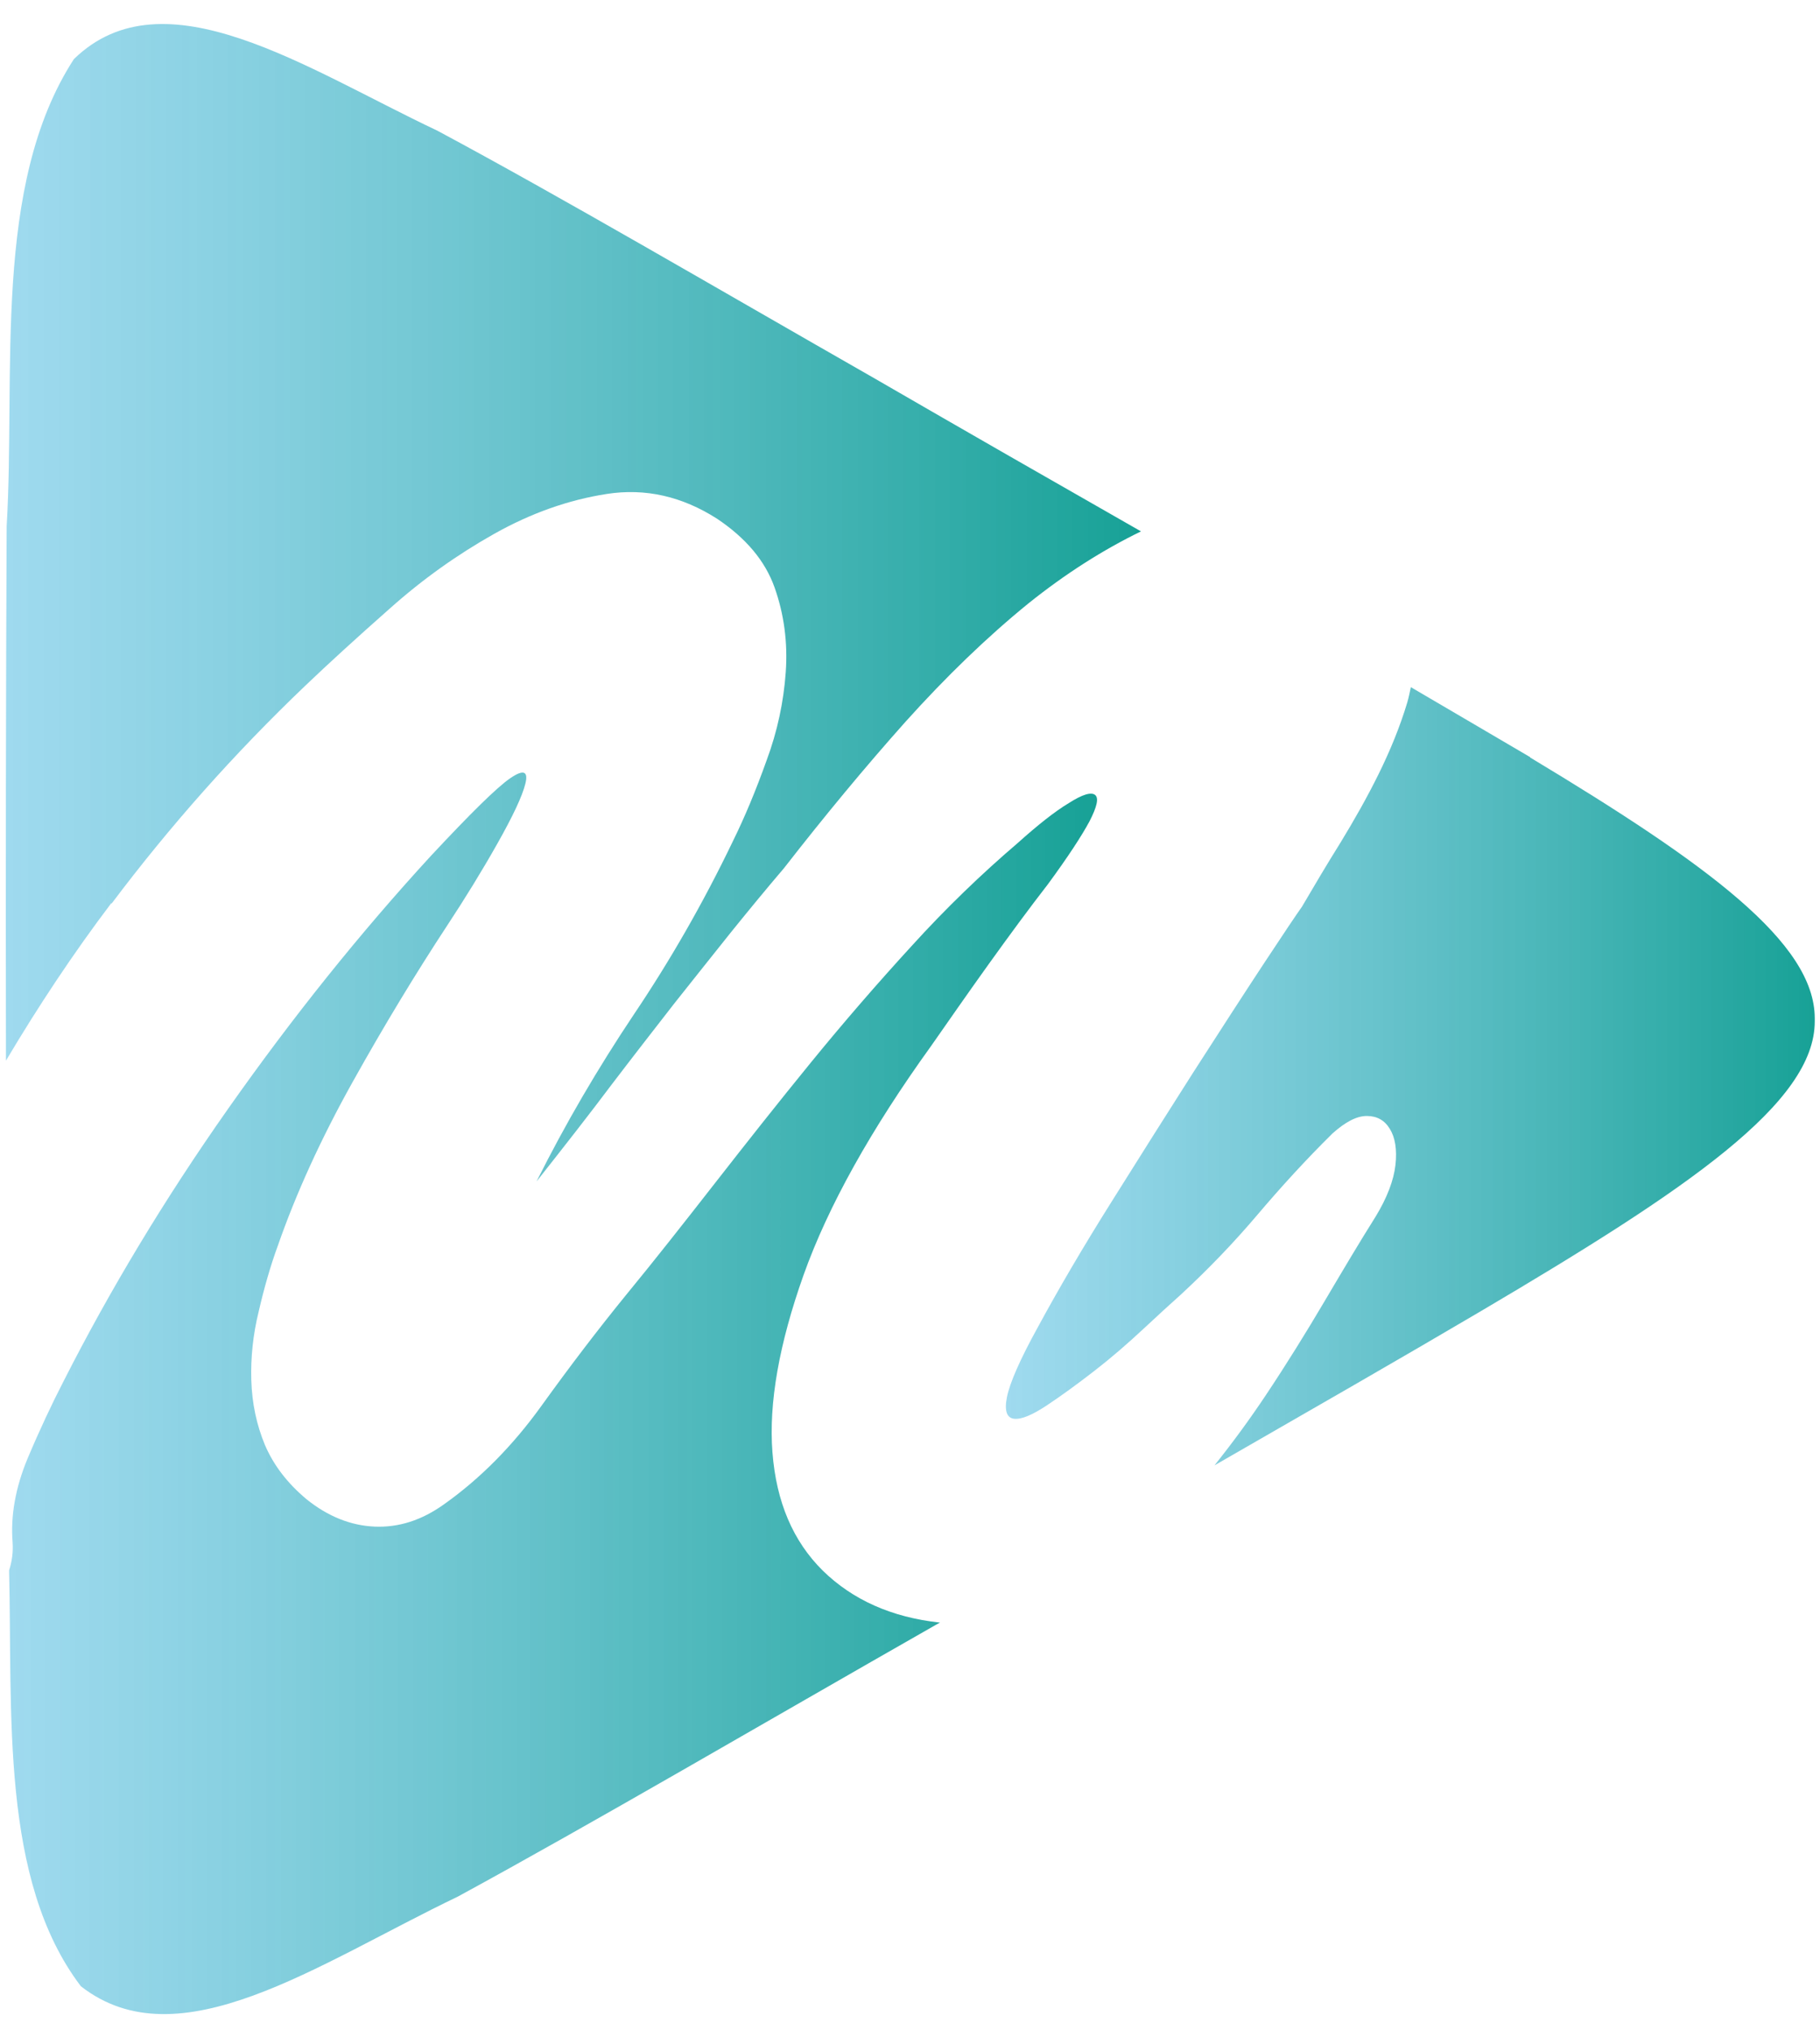 <svg width="52" height="58" viewBox="0 0 52 58" fill="none" xmlns="http://www.w3.org/2000/svg">
<path fill-rule="evenodd" clip-rule="evenodd" d="M3.19 25.81C4.86 23.59 6.7 21.52 8.71 19.6C9.38 18.96 10.19 18.22 11.13 17.39C12.07 16.55 13.07 15.84 14.12 15.25C15.17 14.66 16.24 14.28 17.34 14.11C18.44 13.94 19.49 14.18 20.49 14.82C21.31 15.37 21.86 16.02 22.13 16.78C22.4 17.54 22.51 18.35 22.45 19.2C22.39 20.05 22.21 20.9 21.9 21.73C21.6 22.57 21.28 23.34 20.94 24.03C20.09 25.8 19.14 27.45 18.11 28.98C17.08 30.52 16.15 32.11 15.33 33.75C16.12 32.75 16.84 31.83 17.47 30.99C18.11 30.15 18.71 29.38 19.27 28.66C19.83 27.95 20.37 27.28 20.87 26.65C21.37 26.03 21.88 25.41 22.4 24.8C23.56 23.31 24.71 21.92 25.87 20.62C27.03 19.33 28.2 18.2 29.38 17.24C30.44 16.39 31.51 15.71 32.6 15.18C30.11 13.76 27.58 12.31 24.97 10.8C20.35 8.16 16 5.61 12.49 3.73C8.78 1.98 4.69 -0.83 2.11 1.69C-0.23 5.3 0.45 10.66 0.19 15.04C0.17 19.58 0.16 24.97 0.17 30.3C1.09 28.75 2.09 27.24 3.18 25.8L3.19 25.81Z" fill="url(#paint0_linear_1_48)"/>
<path fill-rule="evenodd" clip-rule="evenodd" d="M26.84 46.35C25.47 46.2 24.36 45.7 23.51 44.87C22.66 44.03 22.18 42.91 22.07 41.49C21.96 40.08 22.26 38.39 22.96 36.42C23.66 34.46 24.88 32.27 26.61 29.87C27.1 29.17 27.64 28.39 28.25 27.54C28.86 26.69 29.42 25.93 29.94 25.26C30.52 24.47 30.91 23.87 31.13 23.46C31.34 23.05 31.4 22.8 31.29 22.71C31.18 22.62 30.93 22.69 30.54 22.94C30.14 23.18 29.66 23.56 29.08 24.08C28.05 24.96 27.03 25.94 26.05 27.02C25.06 28.1 24.1 29.21 23.17 30.35C22.24 31.49 21.34 32.63 20.45 33.77C19.56 34.91 18.72 35.98 17.89 36.99C17.1 37.96 16.29 39.02 15.47 40.16C14.65 41.3 13.72 42.24 12.69 42.97C12.05 43.43 11.39 43.64 10.7 43.61C10.02 43.58 9.37 43.32 8.76 42.83C8.21 42.37 7.82 41.86 7.57 41.28C7.33 40.7 7.2 40.09 7.18 39.43C7.16 38.78 7.23 38.12 7.39 37.47C7.54 36.82 7.72 36.18 7.94 35.58C8.46 34.09 9.17 32.53 10.08 30.9C10.99 29.27 11.89 27.79 12.77 26.45C13.29 25.66 13.77 24.88 14.21 24.1C14.65 23.32 14.92 22.75 15.01 22.39C15.1 22.03 14.96 21.97 14.58 22.23C14.2 22.49 13.45 23.23 12.32 24.44C10.28 26.66 8.35 29.07 6.52 31.67C4.69 34.27 3.13 36.87 1.82 39.45C1.49 40.09 1.14 40.83 0.79 41.66C0.44 42.5 0.3 43.3 0.36 44.06C0.38 44.35 0.34 44.61 0.26 44.86C0.36 48.93 -2.38419e-06 53.7 2.31 56.74C5.11 58.93 9.06 56.11 13.08 54.18C16.94 52.08 21.75 49.26 26.75 46.41C26.79 46.39 26.82 46.37 26.86 46.35C26.86 46.35 26.84 46.35 26.83 46.35H26.84Z" fill="url(#paint1_linear_1_48)"/>
<path fill-rule="evenodd" clip-rule="evenodd" d="M43.72 21.63C42.6 20.97 41.45 20.3 40.31 19.63C40.28 19.77 40.25 19.92 40.21 20.06C40 20.76 39.72 21.44 39.39 22.11C39.06 22.78 38.69 23.43 38.3 24.07C37.9 24.71 37.54 25.32 37.2 25.9C37.05 26.11 36.68 26.66 36.1 27.54C35.52 28.42 34.85 29.46 34.09 30.64C33.33 31.83 32.55 33.07 31.74 34.36C30.93 35.65 30.24 36.83 29.66 37.9C29.14 38.84 28.85 39.51 28.77 39.91C28.69 40.31 28.77 40.51 28.98 40.53C29.19 40.55 29.5 40.42 29.92 40.14C30.34 39.86 30.78 39.54 31.27 39.16C31.76 38.78 32.22 38.38 32.66 37.97C33.1 37.56 33.46 37.23 33.73 36.99C34.52 36.26 35.25 35.5 35.92 34.71C36.59 33.92 37.3 33.14 38.07 32.38C38.44 32.05 38.76 31.88 39.05 31.88C39.34 31.88 39.56 32 39.71 32.25C39.86 32.49 39.92 32.84 39.87 33.28C39.82 33.72 39.63 34.22 39.3 34.76C38.84 35.49 38.36 36.3 37.84 37.18C37.32 38.06 36.77 38.95 36.17 39.85C35.71 40.54 35.22 41.21 34.7 41.86C37.43 40.29 40.03 38.8 42.32 37.45C48.2 33.98 51.86 31.51 51.85 29.17V29.09C51.85 26.93 48.79 24.69 43.72 21.64V21.63Z" fill="url(#paint2_linear_1_48)"/>
<defs>
<linearGradient id="paint0_linear_1_48" x1="0.18" y1="17.22" x2="32.62" y2="17.22" gradientUnits="userSpaceOnUse">
<stop stop-color="#78CBE8" stop-opacity="0.71"/>
<stop offset="1" stop-color="#17A196"/>
</linearGradient>
<linearGradient id="paint1_linear_1_48" x1="0.27" y1="39.8" x2="31.34" y2="39.8" gradientUnits="userSpaceOnUse">
<stop stop-color="#78CBE8" stop-opacity="0.71"/>
<stop offset="1" stop-color="#17A196"/>
</linearGradient>
<linearGradient id="paint2_linear_1_48" x1="28.75" y1="30.74" x2="51.86" y2="30.74" gradientUnits="userSpaceOnUse">
<stop stop-color="#78CBE8" stop-opacity="0.71"/>
<stop offset="1" stop-color="#17A196"/>
</linearGradient>
</defs>
</svg>
